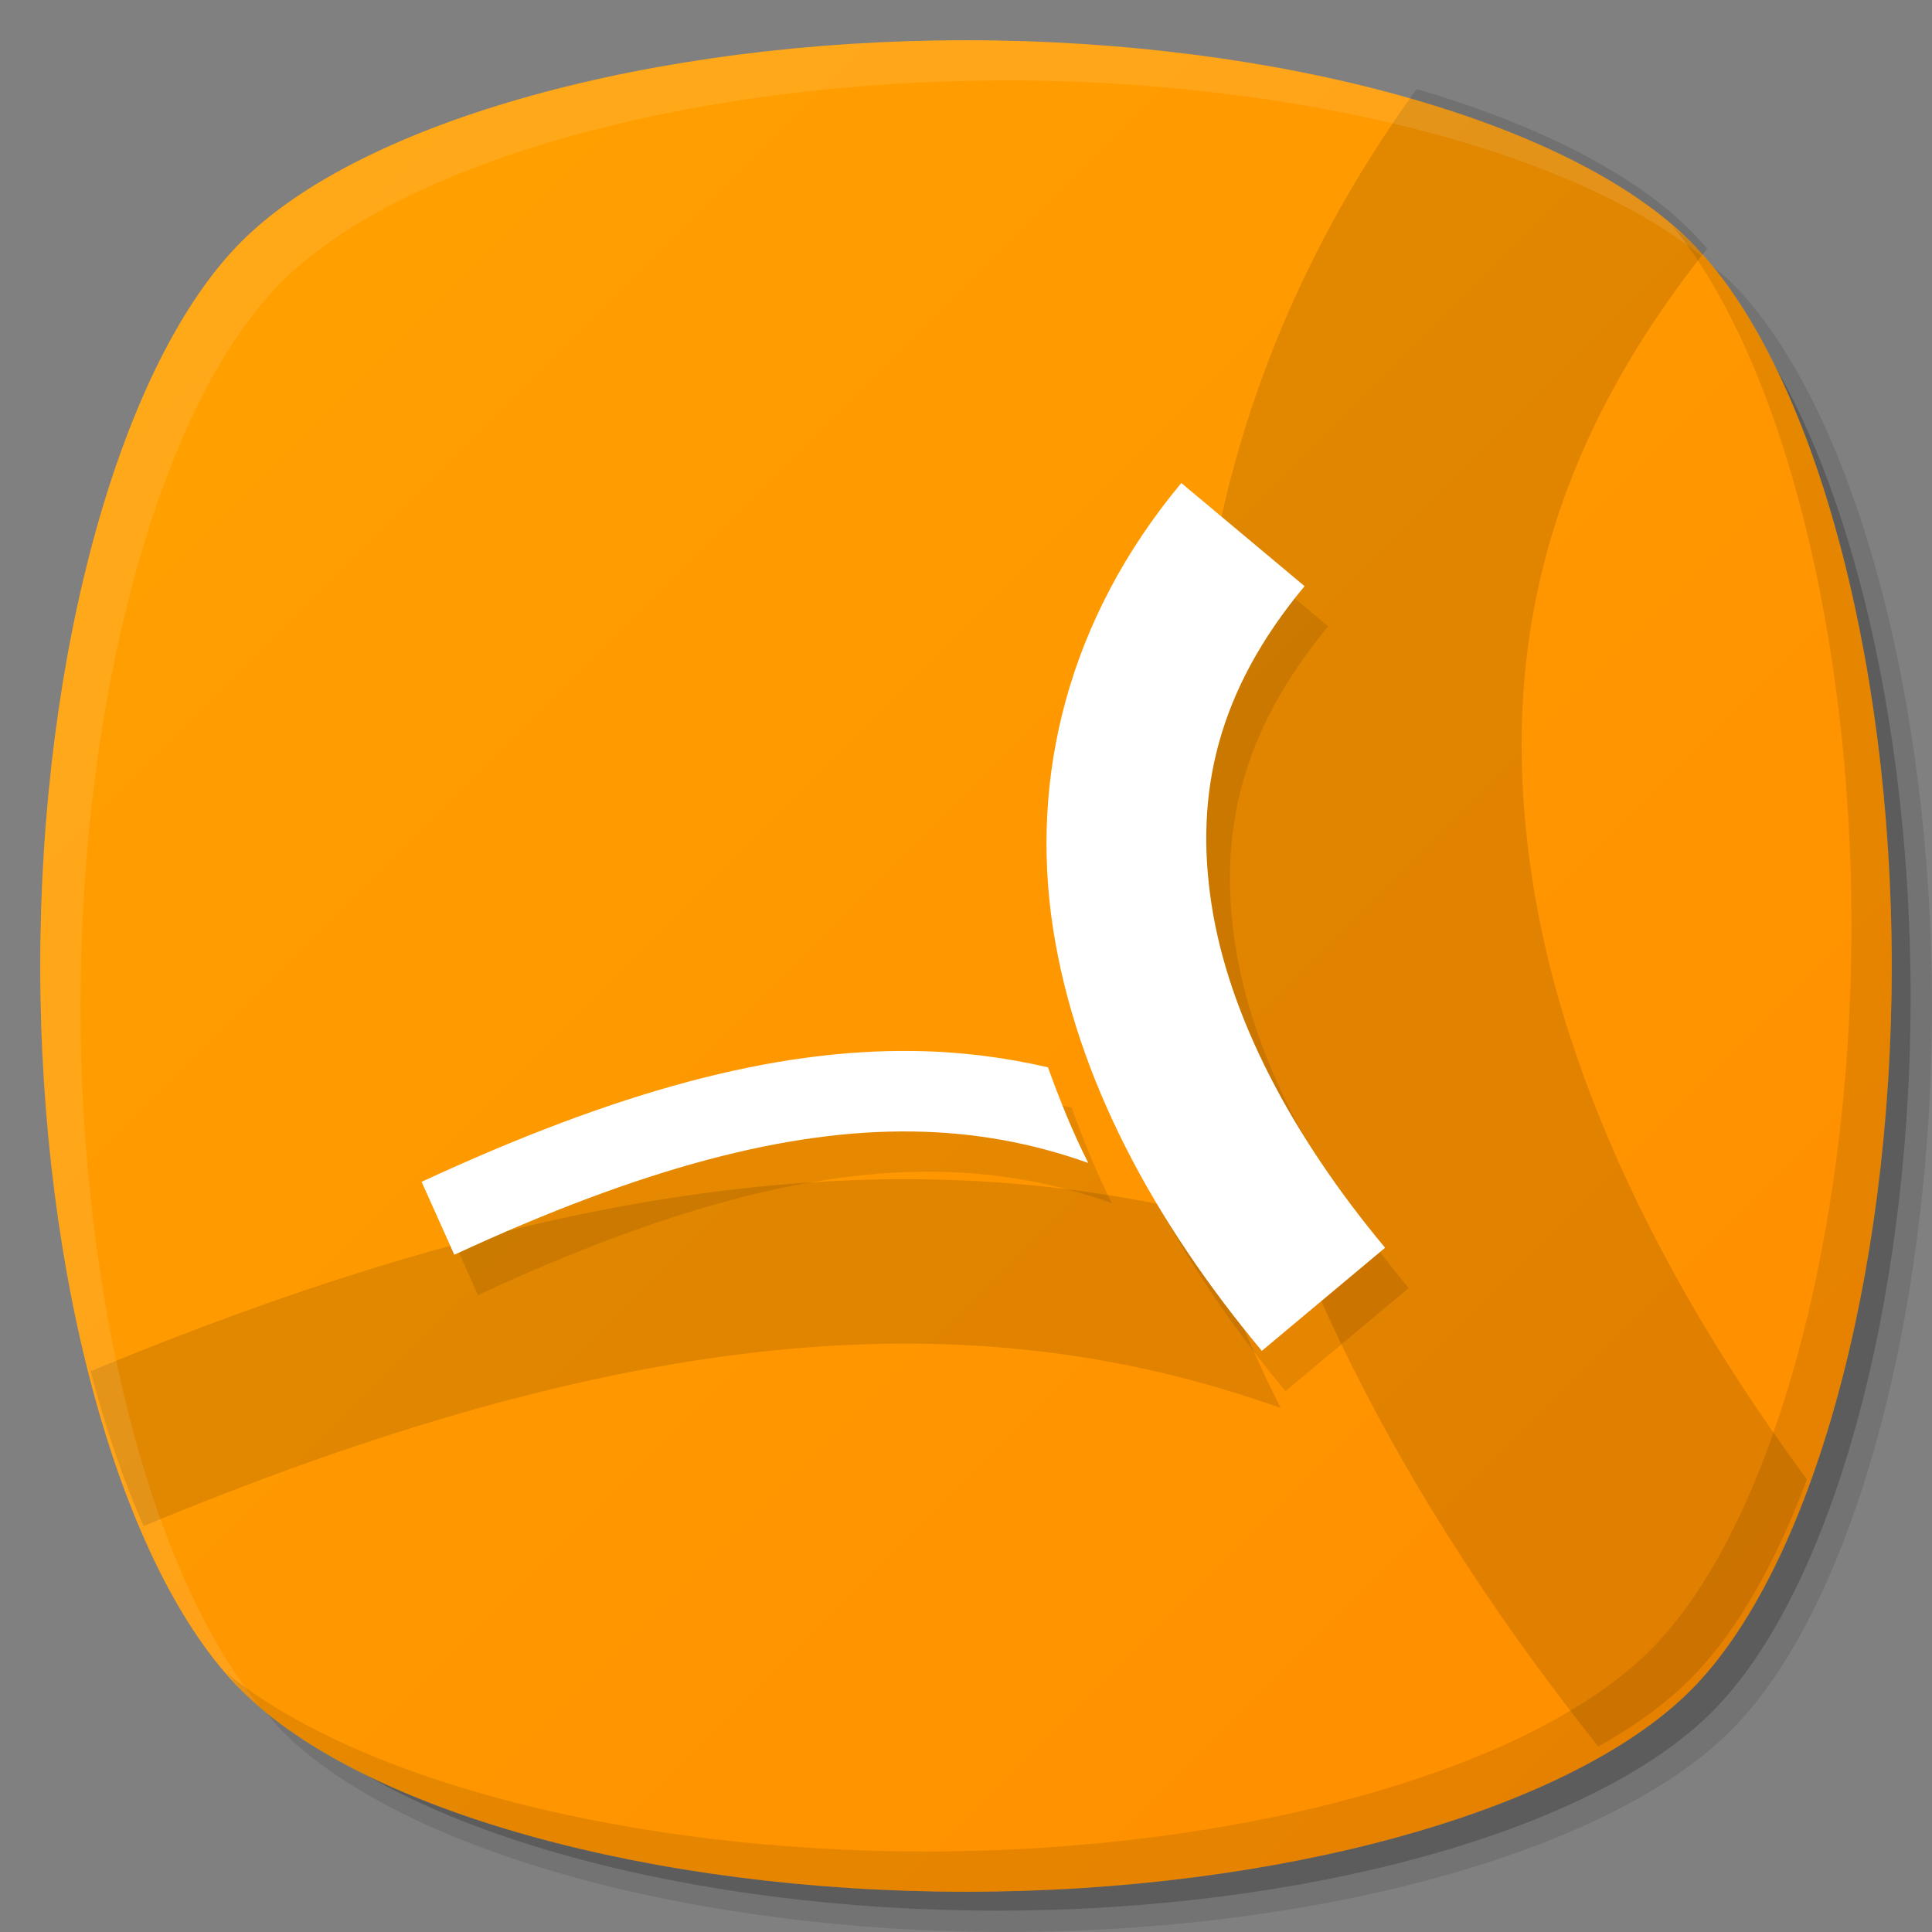 <?xml version="1.0" encoding="UTF-8" standalone="no"?>
<!-- Created with Inkscape (http://www.inkscape.org/) -->

<svg
   xmlns:dc="http://purl.org/dc/elements/1.1/"
   xmlns:cc="http://creativecommons.org/ns#"
   xmlns:rdf="http://www.w3.org/1999/02/22-rdf-syntax-ns#"
   xmlns:svg="http://www.w3.org/2000/svg"
   xmlns="http://www.w3.org/2000/svg"
   xmlns:xlink="http://www.w3.org/1999/xlink"
   xmlns:sodipodi="http://sodipodi.sourceforge.net/DTD/sodipodi-0.dtd"
   xmlns:inkscape="http://www.inkscape.org/namespaces/inkscape"
   width="48"
   height="48"
   id="svg2"
   version="1.1"
   inkscape:version="0.48.4 r9939"
   sodipodi:docname="mupdf.svg">
  <rect width="100%" height="100%" fill="#808080" stroke="none"/>
  <defs
     id="defs4">
    <linearGradient
       id="linearGradient3765">
      <stop
         style="stop-color:#ff8f00;stop-opacity:1;"
         offset="0"
         id="stop3767" />
      <stop
         style="stop-color:#ffa000;stop-opacity:1;"
         offset="1"
         id="stop3769" />
    </linearGradient>
    <linearGradient
       inkscape:collect="always"
       xlink:href="#linearGradient3765"
       id="linearGradient3771"
       x1="6"
       y1="6"
       x2="42"
       y2="42"
       gradientUnits="userSpaceOnUse"
       gradientTransform="matrix(-1,0,0,-1,48,1052.362)" />
    <linearGradient
       inkscape:collect="always"
       xlink:href="#linearGradient3765"
       id="linearGradient3809"
       gradientUnits="userSpaceOnUse"
       gradientTransform="matrix(-1,0,0,-1,-12,1052.362)"
       x1="6"
       y1="6"
       x2="42"
       y2="42" />
    <clipPath
       clipPathUnits="userSpaceOnUse"
       id="clipPath3811">
      <path
         sodipodi:nodetypes="zzzzzzzzz"
         inkscape:connector-curvature="0"
         id="path3813"
         d="m 23.206,1039.002 c 3.807,0 7.345,-0.979 8.814,-2.448 1.469,-1.469 2.448,-5.007 2.448,-8.814 0,-3.807 -0.979,-7.345 -2.448,-8.814 -1.469,-1.469 -5.007,-2.448 -8.814,-2.448 -3.807,0 -7.345,0.979 -8.814,2.448 -1.469,1.469 -2.448,5.007 -2.448,8.814 0,3.807 0.979,7.345 2.448,8.814 1.469,1.469 5.007,2.448 8.814,2.448 z"
         style="fill:url(#linearGradient3815);fill-opacity:1;stroke:none" />
    </clipPath>
    <linearGradient
       inkscape:collect="always"
       xlink:href="#linearGradient3765"
       id="linearGradient3815"
       gradientUnits="userSpaceOnUse"
       gradientTransform="matrix(-0.49,0,0,-0.49,34.957,1039.492)"
       x1="6"
       y1="6"
       x2="42"
       y2="42" />
  </defs>
  <sodipodi:namedview
     id="base"
     pagecolor="#ffffff"
     bordercolor="#666666"
     borderopacity="1.0"
     inkscape:pageopacity="0.0"
     inkscape:pageshadow="2"
     inkscape:zoom="8.3821616"
     inkscape:cx="27.354175"
     inkscape:cy="23.930112"
     inkscape:document-units="px"
     inkscape:current-layer="layer1"
     showgrid="true"
     inkscape:snap-bbox="true"
     inkscape:window-width="1301"
     inkscape:window-height="744"
     inkscape:window-x="65"
     inkscape:window-y="24"
     inkscape:window-maximized="1"
     inkscape:snap-global="true">
    <inkscape:grid
       type="xygrid"
       id="grid2985"
       empspacing="6"
       visible="true"
       enabled="true"
       snapvisiblegridlinesonly="true" />
  </sodipodi:namedview>
  <g
     inkscape:label="Layer 1"
     inkscape:groupmode="layer"
     id="layer1"
     transform="translate(0,-1004.362)">
    <path
       style="opacity:0.1;fill:#000000;fill-opacity:1;stroke:none"
       d="m 25,1052.362 c 7.774,0 15,-2 18,-5 3,-3 5,-10.226 5,-18 0,-7.774 -2,-15 -5,-18 -0.129,-0.129 -0.294,-0.25 -0.438,-0.375 2.692,3.294 4.438,10.087 4.438,17.375 0,7.774 -2,15 -5,18 -3,3 -10.226,5 -18,5 -7.288,0 -14.081,-1.746 -17.375,-4.438 0.125,0.144 0.246,0.309 0.375,0.438 3,3 10.226,5 18,5 z"
       id="path3779"
       inkscape:connector-curvature="0"
       inkscape:transform-center-x="-2.3125"
       inkscape:transform-center-y="2.3125" />
    <path
       inkscape:transform-center-y="2.2828743"
       inkscape:transform-center-x="-2.2828593"
       inkscape:connector-curvature="0"
       id="path3781"
       d="m 24.764,1051.832 c 7.675,0 14.808,-1.974 17.769,-4.936 2.962,-2.962 4.936,-10.095 4.936,-17.769 0,-7.675 -1.974,-14.808 -4.936,-17.769 -0.127,-0.127 -0.29,-0.247 -0.432,-0.37 2.657,3.252 4.381,9.957 4.381,17.152 0,7.675 -1.974,14.808 -4.936,17.769 -2.962,2.962 -10.095,4.936 -17.769,4.936 -7.195,0 -13.9,-1.724 -17.152,-4.381 0.123,0.142 0.243,0.305 0.37,0.432 2.962,2.962 10.095,4.936 17.769,4.936 z"
       style="opacity:0.2;fill:#000000;fill-opacity:1;stroke:none" />
    <path
       style="fill:url(#linearGradient3771);fill-opacity:1;stroke:none"
       d="m 24,1051.362 c 7.774,0 15,-2 18,-5 3,-3 5,-10.226 5,-18 0,-7.774 -2,-15 -5,-18 -3,-3 -10.226,-5 -18,-5 -7.774,0 -15,2 -18,5 -3,3 -5,10.226 -5,18 0,7.774 2,15 5,18 3,3 10.226,5 18,5 z"
       id="path3770"
       inkscape:connector-curvature="0"
       sodipodi:nodetypes="zzzzzzzzz" />
    <g
       id="g3801"
       style="opacity:0.119;fill:#000000;fill-opacity:1"
       transform="matrix(2.042,0,0,2.042,-23.392,-1070.565)"
       clip-path="url(#clipPath3811)">
      <path
         style="font-size:medium;font-style:normal;font-variant:normal;font-weight:normal;font-stretch:normal;text-indent:0;text-align:start;text-decoration:none;line-height:normal;letter-spacing:normal;word-spacing:normal;text-transform:none;direction:ltr;block-progression:tb;writing-mode:lr-tb;text-anchor:start;baseline-shift:baseline;color:#000000;fill:#000000;fill-opacity:1;stroke:none;stroke-width:2;marker:none;visibility:visible;display:inline;overflow:visible;enable-background:accumulate;font-family:Sans;-inkscape-font-specification:Sans"
         d="m 22.725,1030.474 c -3.524,-0.054 -7.417,1.011 -12.25,3.25 l 0.812,1.812 c 4.679,-2.167 8.308,-3.11 11.406,-3.062 1.539,0.024 2.946,0.285 4.344,0.781 -0.391,-0.774 -0.711,-1.57 -1,-2.375 -1.068,-0.248 -2.168,-0.389 -3.312,-0.406 z"
         id="path3803"
         inkscape:connector-curvature="0" />
      <path
         style="font-size:medium;font-style:normal;font-variant:normal;font-weight:normal;font-stretch:normal;text-indent:0;text-align:start;text-decoration:none;line-height:normal;letter-spacing:normal;word-spacing:normal;text-transform:none;direction:ltr;block-progression:tb;writing-mode:lr-tb;text-anchor:start;baseline-shift:baseline;color:#000000;fill:#000000;fill-opacity:1;stroke:none;stroke-width:4;marker:none;visibility:visible;display:inline;overflow:visible;enable-background:accumulate;font-family:Sans;-inkscape-font-specification:Sans"
         d="m 29.35,1016.362 c -2.829,3.395 -3.764,7.317 -3.188,11.062 0.576,3.745 2.527,7.307 5.188,10.5 l 3.062,-2.562 c -2.339,-2.807 -3.889,-5.776 -4.312,-8.531 -0.424,-2.755 0.141,-5.301 2.312,-7.906 l -3.062,-2.562 z"
         id="path3805"
         inkscape:connector-curvature="0" />
    </g>
    <path
       style="opacity:0.1;fill:#ffffff;fill-opacity:1;stroke:none"
       d="M 24,1 C 16.226,1 9,3 6,6 3,9 1,16.226 1,24 1,31.774 3,39 6,42 6.128,42.128 6.294,42.25 6.438,42.375 3.746,39.081 2,32.288 2,25 2,17.226 4,10 7,7 10,4 17.226,2 25,2 32.288,2 39.081,3.746 42.375,6.438 42.25,6.294 42.128,6.128 42,6 39,3 31.774,1 24,1 z"
       id="path3000"
       inkscape:connector-curvature="0"
       inkscape:transform-center-x="2.3125"
       inkscape:transform-center-y="-2.3125"
       transform="translate(0,1004.362)" />
    <path
       inkscape:transform-center-y="2.3125"
       inkscape:transform-center-x="-2.3125"
       inkscape:connector-curvature="0"
       id="path3777"
       d="m 24,1051.362 c 7.774,0 15,-2 18,-5 3,-3 5,-10.226 5,-18 0,-7.774 -2,-15 -5,-18 -0.129,-0.129 -0.294,-0.25 -0.438,-0.375 2.692,3.294 4.438,10.087 4.438,17.375 0,7.774 -2,15 -5,18 -3,3 -10.226,5 -18,5 -7.288,0 -14.081,-1.746 -17.375,-4.438 0.125,0.144 0.246,0.309 0.375,0.438 3,3 10.226,5 18,5 z"
       style="opacity:0.1;fill:#000000;fill-opacity:1;stroke:none" />
    <g
       id="g3795"
       transform="translate(0.588,1)"
       style="stroke:none;stroke-opacity:1;fill:#000000;fill-opacity:1;opacity:0.1">
      <path
         style="font-size:medium;font-style:normal;font-variant:normal;font-weight:normal;font-stretch:normal;text-indent:0;text-align:start;text-decoration:none;line-height:normal;letter-spacing:normal;word-spacing:normal;text-transform:none;direction:ltr;block-progression:tb;writing-mode:lr-tb;text-anchor:start;baseline-shift:baseline;color:#000000;fill:#000000;fill-opacity:1;stroke:none;stroke-width:2;marker:none;visibility:visible;display:inline;overflow:visible;enable-background:accumulate;font-family:Sans;-inkscape-font-specification:Sans;stroke-opacity:1"
         d="m 22.725,1030.474 c -3.524,-0.054 -7.417,1.011 -12.25,3.25 l 0.812,1.812 c 4.679,-2.167 8.308,-3.11 11.406,-3.062 1.539,0.024 2.946,0.285 4.344,0.781 -0.391,-0.774 -0.711,-1.57 -1,-2.375 -1.068,-0.248 -2.168,-0.389 -3.312,-0.406 z"
         id="path3797"
         inkscape:connector-curvature="0" />
      <path
         style="font-size:medium;font-style:normal;font-variant:normal;font-weight:normal;font-stretch:normal;text-indent:0;text-align:start;text-decoration:none;line-height:normal;letter-spacing:normal;word-spacing:normal;text-transform:none;direction:ltr;block-progression:tb;writing-mode:lr-tb;text-anchor:start;baseline-shift:baseline;color:#000000;fill:#000000;fill-opacity:1;stroke:none;stroke-width:4;marker:none;visibility:visible;display:inline;overflow:visible;enable-background:accumulate;font-family:Sans;-inkscape-font-specification:Sans;stroke-opacity:1"
         d="m 29.35,1016.362 c -2.829,3.395 -3.764,7.317 -3.188,11.062 0.576,3.745 2.527,7.307 5.188,10.5 l 3.062,-2.562 c -2.339,-2.807 -3.889,-5.776 -4.312,-8.531 -0.424,-2.755 0.141,-5.301 2.312,-7.906 l -3.062,-2.562 z"
         id="path3799"
         inkscape:connector-curvature="0" />
    </g>
    <g
       id="g3791">
      <path
         inkscape:connector-curvature="0"
         id="path3772"
         d="m 22.725,1030.474 c -3.524,-0.054 -7.417,1.011 -12.25,3.25 l 0.812,1.812 c 4.679,-2.167 8.308,-3.11 11.406,-3.062 1.539,0.024 2.946,0.285 4.344,0.781 -0.391,-0.774 -0.711,-1.57 -1,-2.375 -1.068,-0.248 -2.168,-0.389 -3.312,-0.406 z"
         style="font-size:medium;font-style:normal;font-variant:normal;font-weight:normal;font-stretch:normal;text-indent:0;text-align:start;text-decoration:none;line-height:normal;letter-spacing:normal;word-spacing:normal;text-transform:none;direction:ltr;block-progression:tb;writing-mode:lr-tb;text-anchor:start;baseline-shift:baseline;color:#000000;fill:#ffffff;fill-opacity:1;stroke:none;stroke-width:2;marker:none;visibility:visible;display:inline;overflow:visible;enable-background:accumulate;font-family:Sans;-inkscape-font-specification:Sans" />
      <path
         inkscape:connector-curvature="0"
         id="path3774"
         d="m 29.35,1016.362 c -2.829,3.395 -3.764,7.317 -3.188,11.062 0.576,3.745 2.527,7.307 5.188,10.5 l 3.062,-2.562 c -2.339,-2.807 -3.889,-5.776 -4.312,-8.531 -0.424,-2.755 0.141,-5.301 2.312,-7.906 l -3.062,-2.562 z"
         style="font-size:medium;font-style:normal;font-variant:normal;font-weight:normal;font-stretch:normal;text-indent:0;text-align:start;text-decoration:none;line-height:normal;letter-spacing:normal;word-spacing:normal;text-transform:none;direction:ltr;block-progression:tb;writing-mode:lr-tb;text-anchor:start;baseline-shift:baseline;color:#000000;fill:#ffffff;fill-opacity:1;stroke:none;stroke-width:4;marker:none;visibility:visible;display:inline;overflow:visible;enable-background:accumulate;font-family:Sans;-inkscape-font-specification:Sans" />
    </g>
  </g>
</svg>
